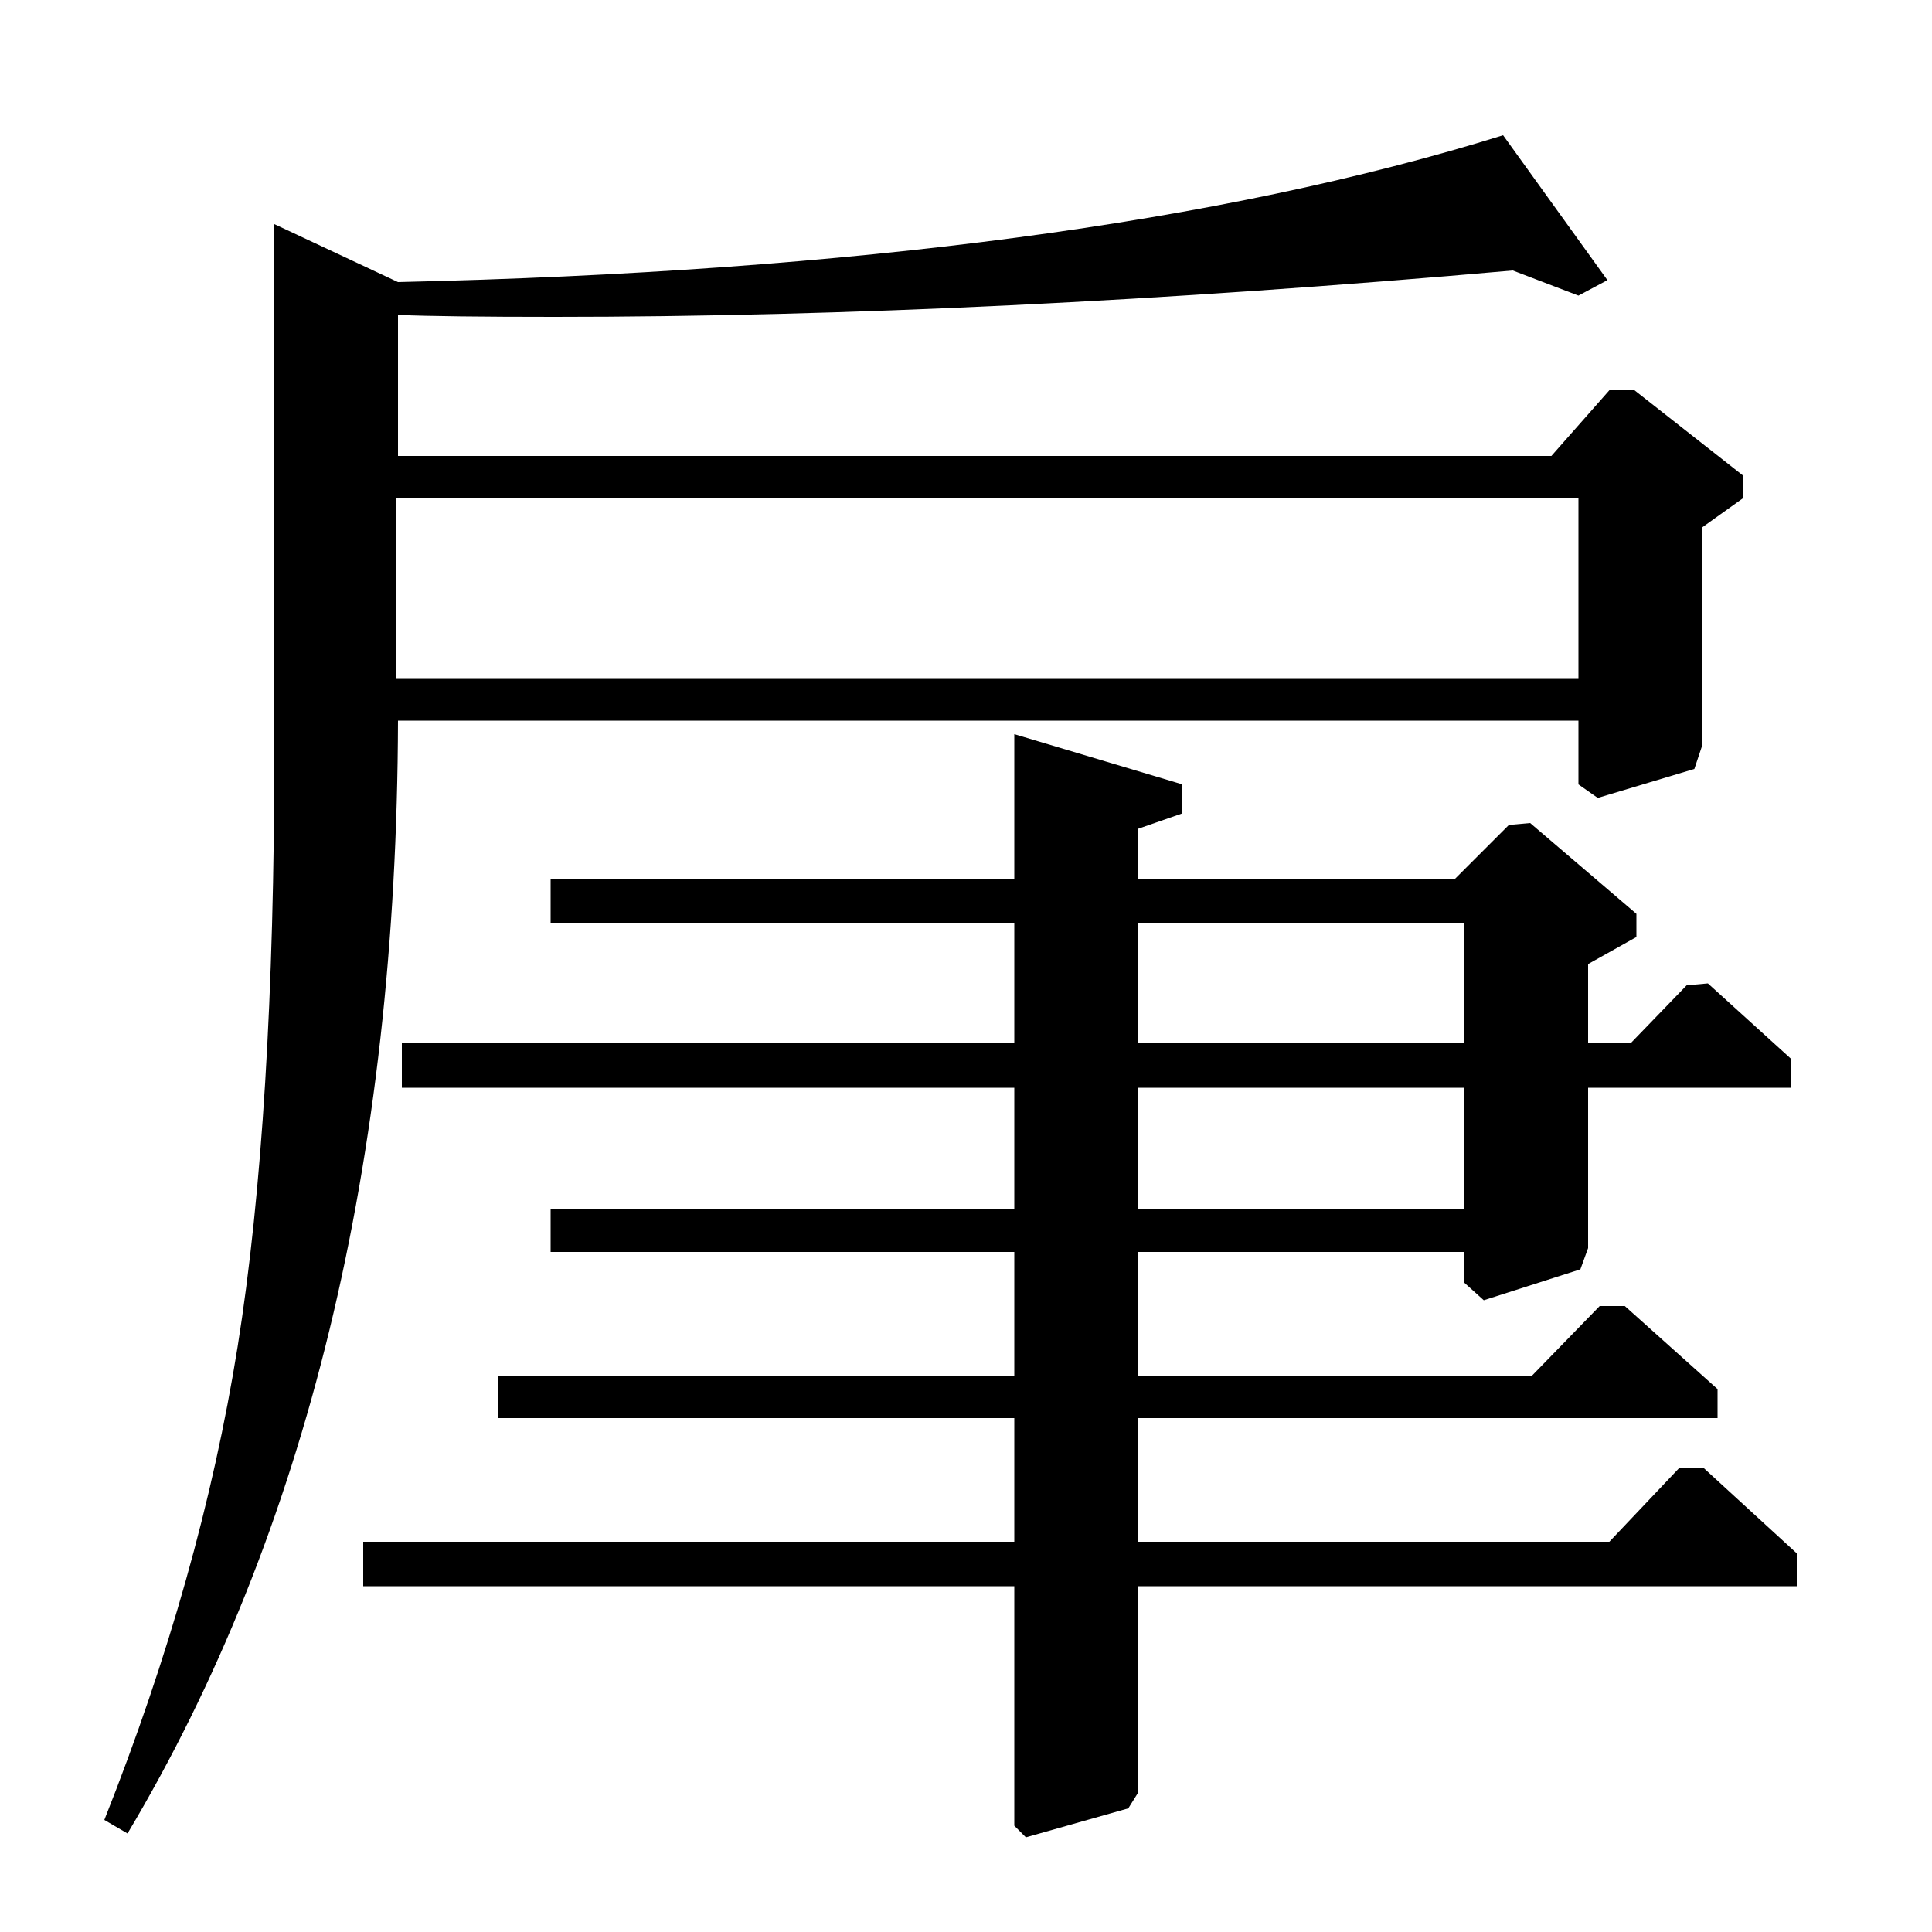 <?xml version="1.0" standalone="no"?>
<!DOCTYPE svg PUBLIC "-//W3C//DTD SVG 1.1//EN" "http://www.w3.org/Graphics/SVG/1.1/DTD/svg11.dtd" >
<svg xmlns="http://www.w3.org/2000/svg" xmlns:xlink="http://www.w3.org/1999/xlink" version="1.1" viewBox="0 -140 1000 1000">
  <g transform="matrix(1 0 0 -1 0 860)">
   <path fill="currentColor"
d="M525 545v75l87 -26v-15l-23 -8v-26h164l28 28l11 1l55 -47v-12l-25 -14v-41h22l29 30l11 1l43 -39v-15h-105v-83l-4 -11l-50 -16l-10 9v16h-169v-64h204l35 36h13l48 -43v-15h-300v-64h244l36 38h13l48 -44v-17h-341v-107l-5 -8l-53 -15l-6 6v124h-337v23h337v64h-267v22
h267v64h-240v22h240v63h-317v23h317v62h-240v23h240zM758 522h-169v-62h169v62zM758 437h-169v-63h169v63zM817 742h-612v-93h612v93zM142 884l64 -30q354 8 572 76l54 -75l-15 -8l-34 13q-272 -24 -496 -24q-57 0 -81 1v-73h597l30 34h13l56 -44v-12l-21 -15v-113l-4 -12
l-50 -15l-10 7v33h-611q-1 -343 -140 -576l-12 7q50 126 69 245t19 309v272z" />
  </g>

</svg>
